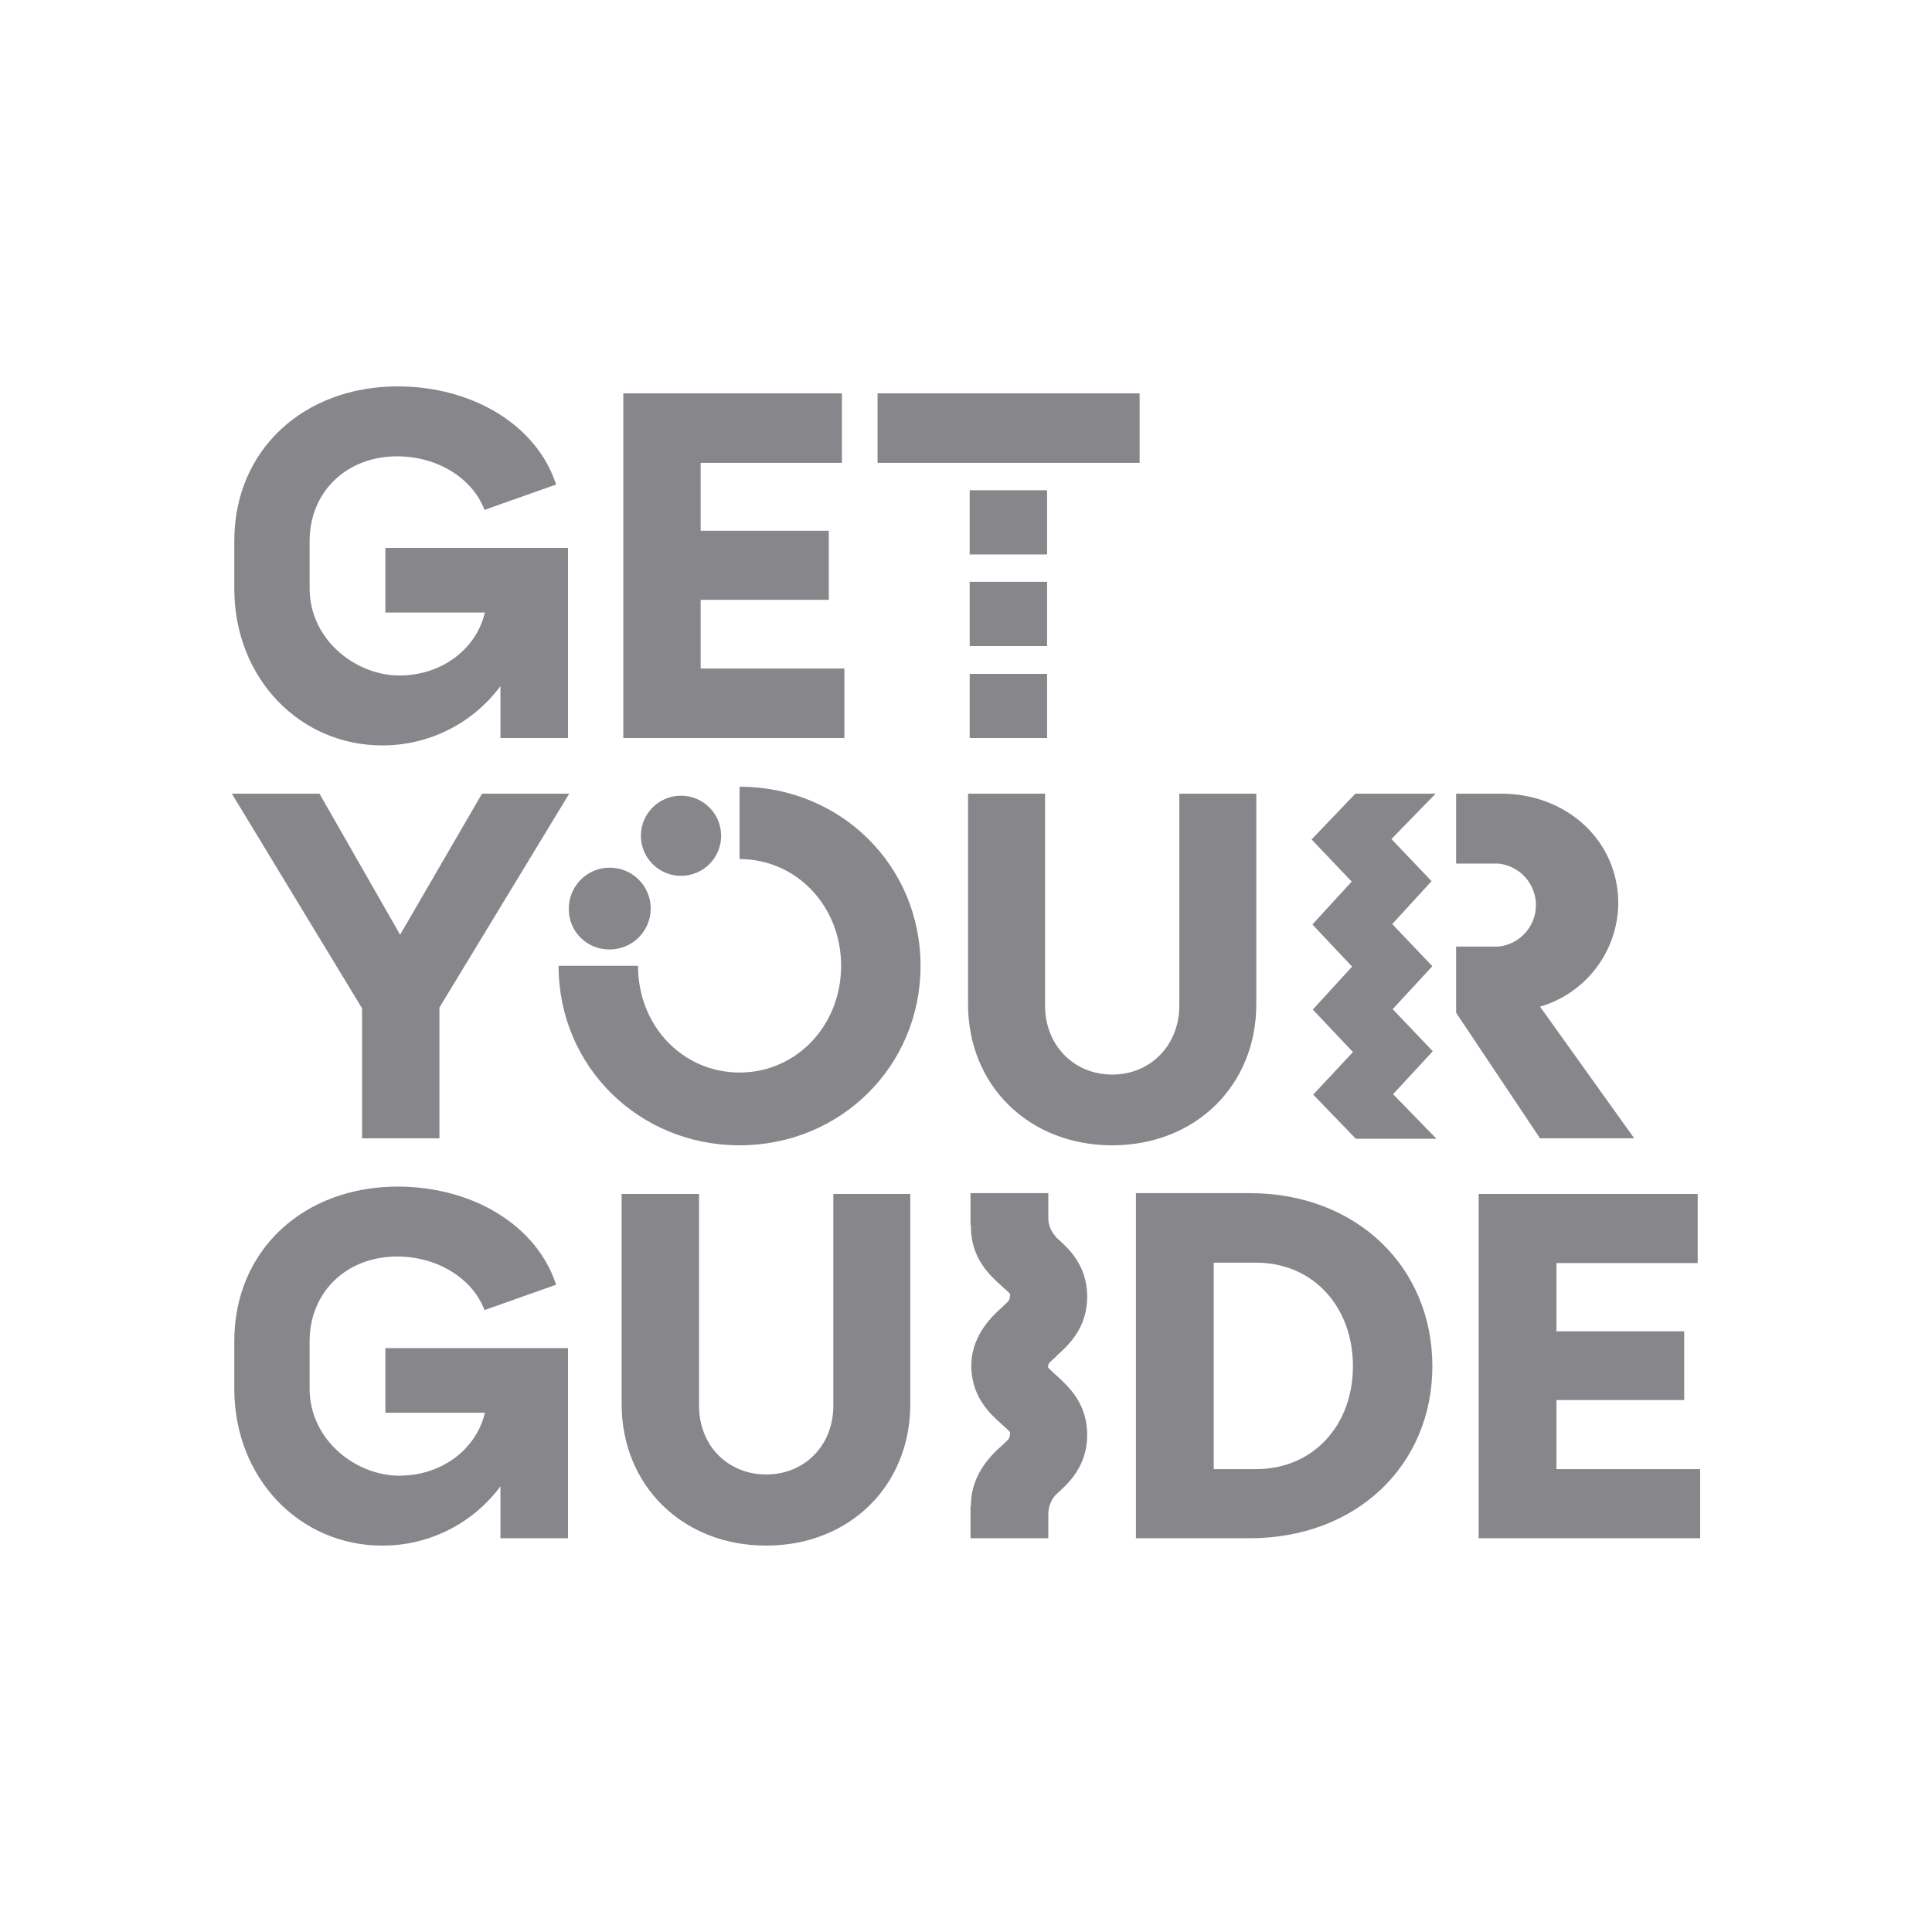 <svg width="100" height="100" viewBox="0 0 100 100" fill="none" xmlns="http://www.w3.org/2000/svg">
<path d="M20.583 20C15.751 20 12.127 23.259 12.127 28V30.455C12.127 35.132 15.539 38.582 19.778 38.582C22.192 38.591 24.467 37.451 25.903 35.513V38.201H29.4V28.36H19.947V31.704H25.097C24.674 33.545 22.914 34.963 20.668 34.963C18.421 34.963 16.026 33.122 16.026 30.455V28C16.026 25.481 17.913 23.619 20.562 23.619C22.618 23.619 24.461 24.741 25.076 26.392L28.785 25.079C27.768 21.968 24.419 20 20.583 20ZM32.261 20.36V38.201H43.705V34.603H36.266V31.047H42.9V27.471H36.266V23.958H43.578V20.36H32.261V20.36ZM45.422 20.36V23.958H58.986V20.36H45.422V20.36ZM50.191 25.375V28.699H54.197V25.375H50.191V25.375ZM50.191 30.116V33.439H54.197V30.116H50.191ZM50.191 34.879V38.201H54.197V34.879H50.191ZM38.28 40.72V44.465C41.205 44.465 43.536 46.878 43.536 49.99C43.536 53.101 41.205 55.514 38.28 55.514C35.355 55.514 33.024 53.122 33.024 49.99H28.912C28.912 55.196 33.066 59.281 38.28 59.281C43.494 59.281 47.647 55.196 47.647 49.99C47.647 44.783 43.494 40.72 38.28 40.72V40.72ZM12 41.079L18.74 52.191V58.921H22.745V52.148L29.463 41.079H24.949L20.71 48.381L16.535 41.079H12V41.079ZM50.106 41.079V51.979C50.106 56.17 53.242 59.281 57.566 59.281C61.89 59.281 65.026 56.17 65.026 51.979V41.079H61.042V52.042C61.042 54.095 59.558 55.619 57.566 55.619C55.574 55.619 54.091 54.095 54.091 52.042V41.079H50.106V41.079ZM70.155 41.079L67.887 43.45L69.964 45.63L67.93 47.852L69.985 50.032L67.951 52.254L70.028 54.455L67.972 56.656L70.176 58.942H74.352L72.105 56.635L74.161 54.413L72.084 52.233L74.139 50.011L72.063 47.831L74.097 45.608L72.02 43.428L74.309 41.079H70.155ZM75.369 41.079V44.699H77.552C78.657 44.809 79.5 45.737 79.5 46.847C79.5 47.956 78.657 48.885 77.552 48.995H75.369V52.423L79.713 58.921H84.588L79.713 52.106C82.097 51.406 83.741 49.231 83.761 46.751C83.761 43.513 81.091 41.079 77.7 41.079H75.369ZM35.26 41.185C34.117 41.179 33.184 42.097 33.172 43.238V43.281C33.184 44.422 34.117 45.339 35.26 45.333C36.403 45.327 37.326 44.401 37.326 43.26C37.326 42.118 36.403 41.191 35.26 41.185V41.185ZM31.54 44.91C30.37 44.922 29.43 45.879 29.442 47.048V47.09C29.448 47.64 29.672 48.165 30.066 48.55C30.459 48.935 30.989 49.148 31.54 49.143H31.583C32.753 49.131 33.692 48.174 33.681 47.005C33.669 45.837 32.711 44.899 31.54 44.91V44.91ZM20.583 61.418C15.751 61.418 12.127 64.677 12.127 69.418V71.873C12.127 76.55 15.539 80 19.778 80C22.192 80.009 24.467 78.869 25.903 76.932V79.619H29.4V69.778H19.947V73.122H25.097C24.674 74.963 22.914 76.381 20.668 76.381C18.421 76.381 16.026 74.54 16.026 71.873V69.418C16.026 66.9 17.913 65.037 20.562 65.037C22.618 65.037 24.461 66.159 25.076 67.81L28.785 66.497C27.768 63.386 24.419 61.418 20.583 61.418V61.418ZM50.233 61.757V63.429H50.255V63.492C50.255 65.143 51.251 66.032 51.844 66.561C52.438 67.09 52.268 66.963 52.268 67.111C52.268 67.259 52.268 67.302 51.844 67.683C51.42 68.064 50.339 69.037 50.276 70.561V70.836C50.339 72.36 51.272 73.206 51.844 73.714C52.416 74.222 52.268 74.117 52.268 74.264C52.268 74.413 52.268 74.455 51.844 74.836C51.42 75.217 50.255 76.254 50.255 77.905V77.947H50.233V79.619H54.26V78.371C54.26 78.013 54.388 77.668 54.62 77.397L54.684 77.334C55.277 76.804 56.273 75.915 56.273 74.264C56.273 72.614 55.277 71.746 54.684 71.196C54.09 70.646 54.26 70.815 54.26 70.688C54.26 70.561 54.323 70.519 54.705 70.18H54.684C55.277 69.651 56.273 68.762 56.273 67.111C56.273 65.46 55.277 64.593 54.684 64.064L54.62 63.979C54.385 63.718 54.256 63.378 54.26 63.026V61.757H50.233V61.757ZM58.795 61.757V79.619H64.687C70.219 79.619 74.139 75.831 74.139 70.709C74.139 65.588 70.219 61.757 64.687 61.757H58.795V61.757ZM32.176 61.799V72.677C32.176 76.889 35.334 80 39.657 80C43.981 80 47.117 76.889 47.117 72.677V61.799H43.133V72.762C43.133 74.815 41.65 76.318 39.657 76.318C37.665 76.318 36.182 74.815 36.182 72.762V61.799H32.176V61.799ZM76.535 61.799V79.619H88V76.042H80.561V72.466H87.174V68.91H80.561V65.376H87.873V61.799H76.535V61.799ZM62.822 65.355H65.005C67.993 65.355 70.028 67.662 70.028 70.709C70.028 73.757 67.993 76.042 65.005 76.042H62.822V65.355Z" fill="#87878B"/>
</svg>
